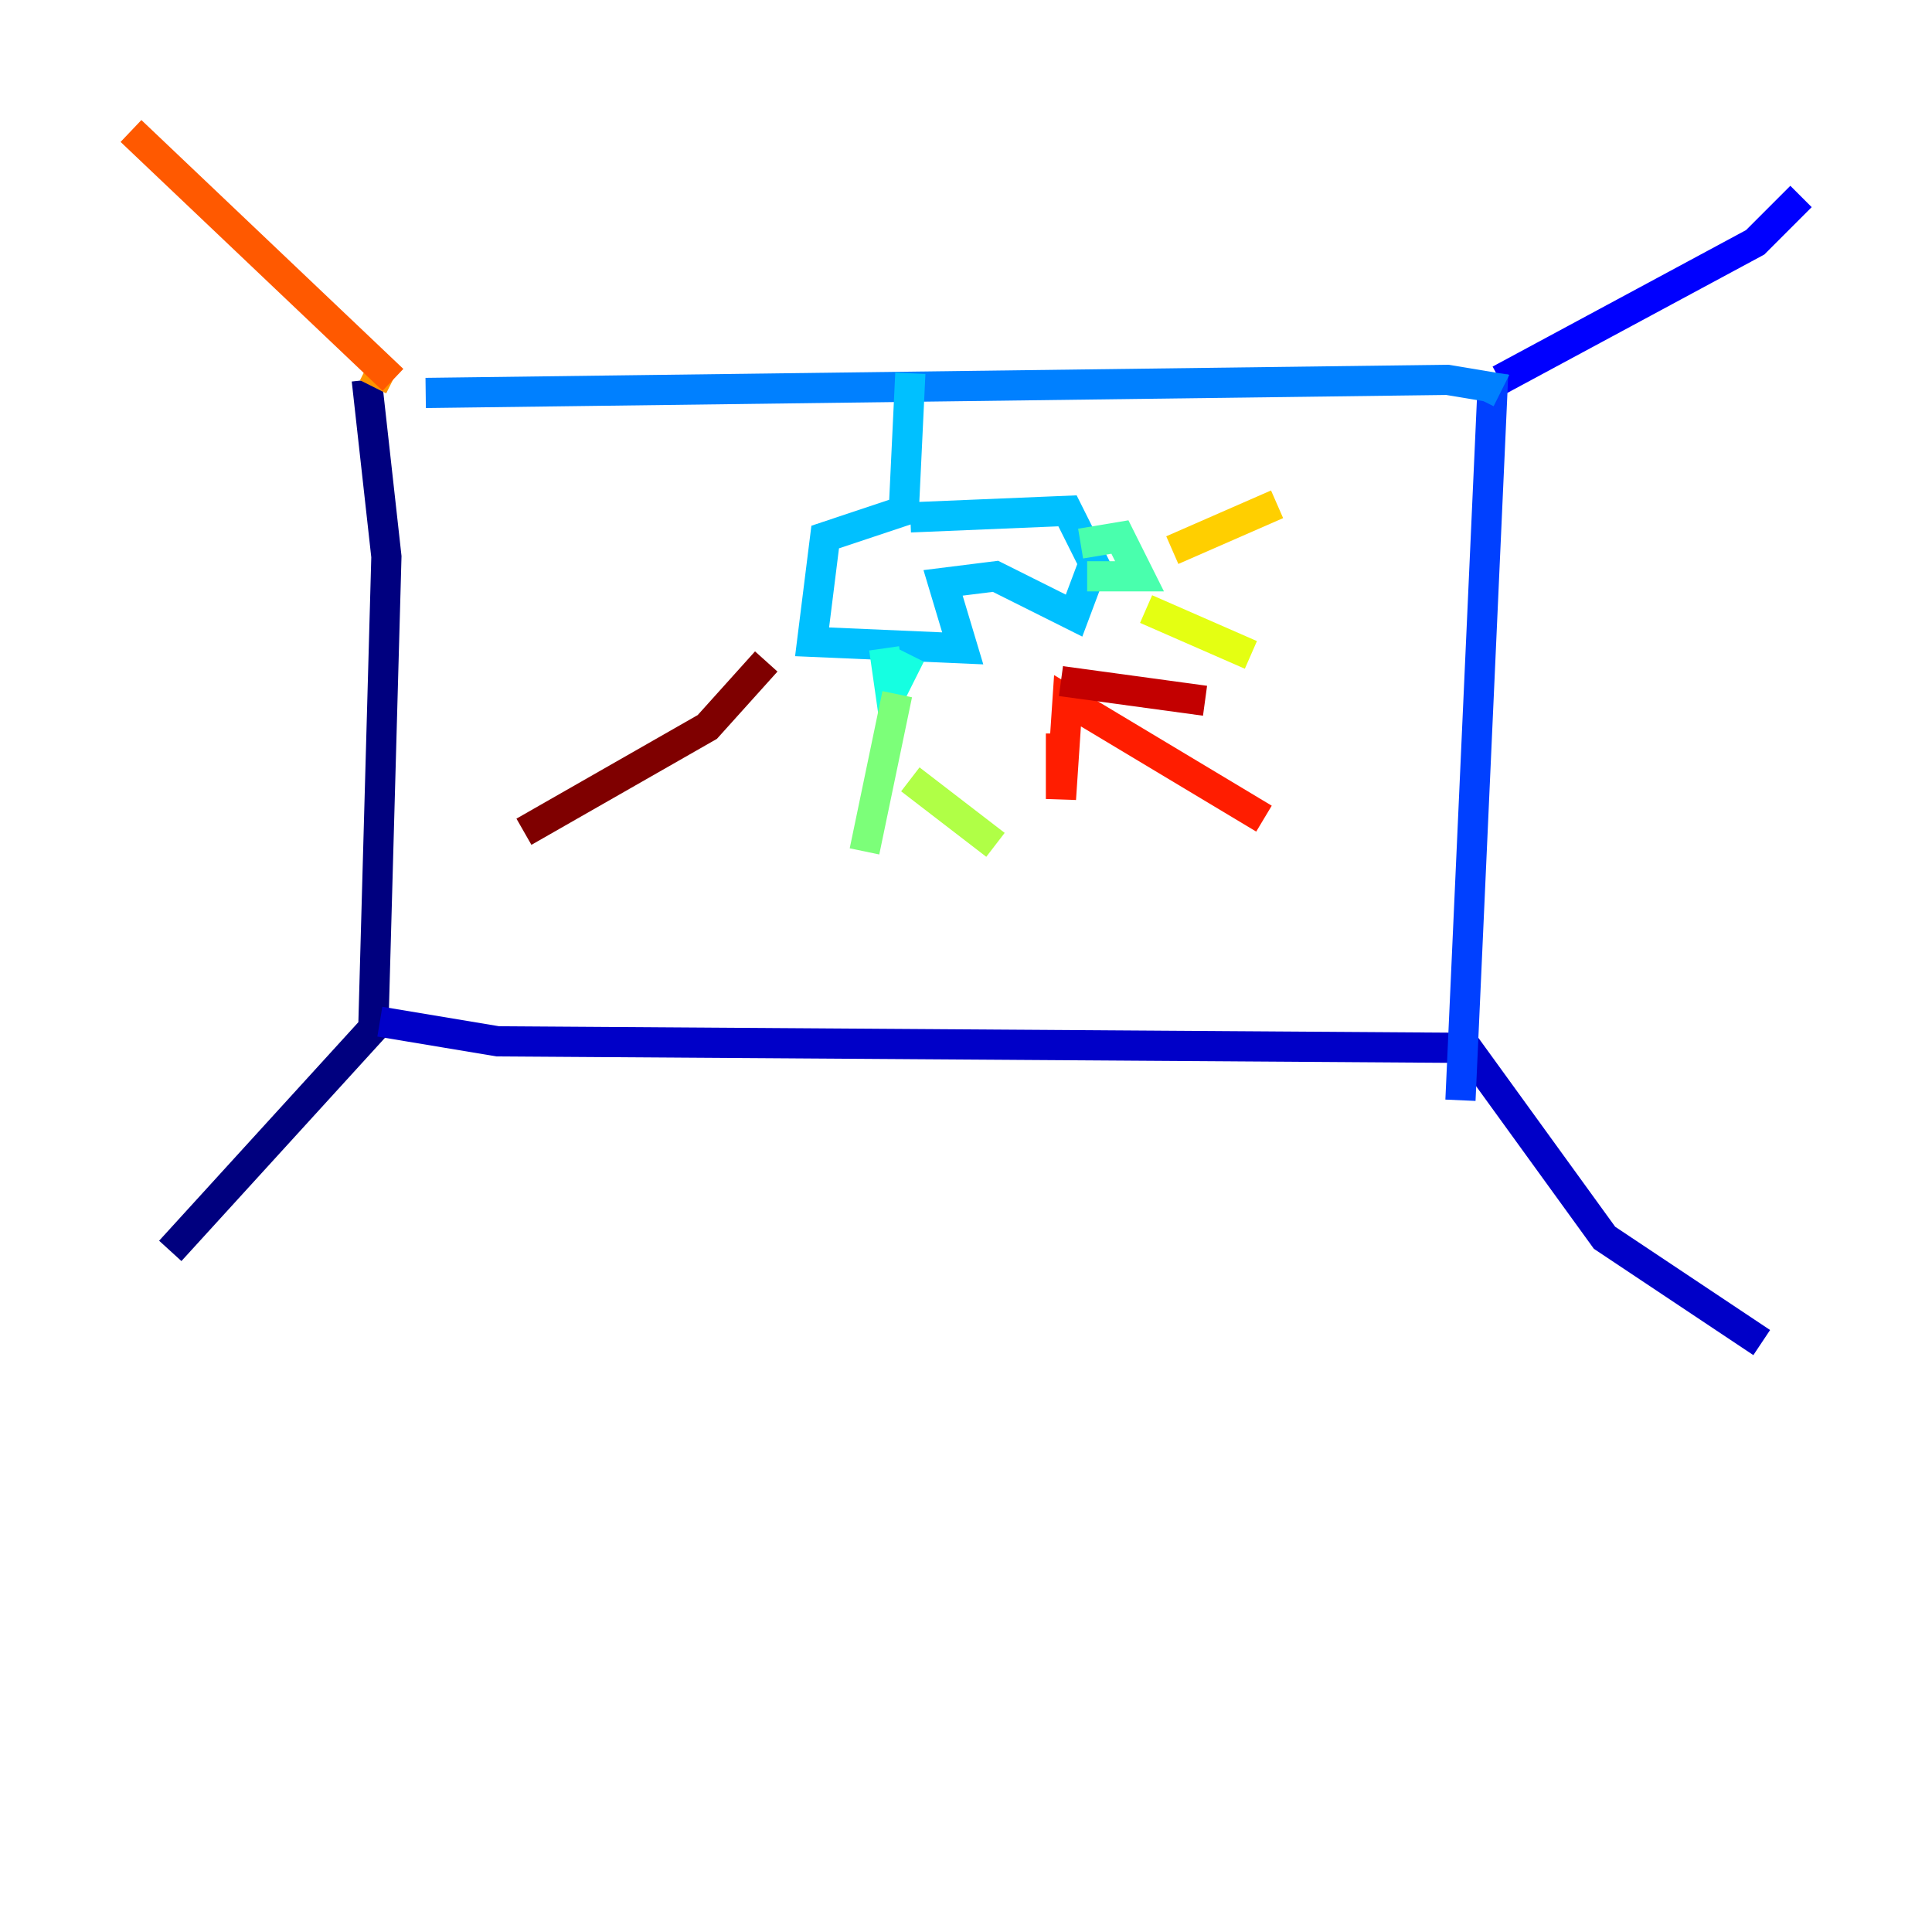 <?xml version="1.0" encoding="utf-8" ?>
<svg baseProfile="tiny" height="128" version="1.2" viewBox="0,0,128,128" width="128" xmlns="http://www.w3.org/2000/svg" xmlns:ev="http://www.w3.org/2001/xml-events" xmlns:xlink="http://www.w3.org/1999/xlink"><defs /><polyline fill="none" points="24.298,25.166 25.6,36.881 24.732,68.122 11.281,82.875" stroke="#00007f" stroke-width="2" /><polyline fill="none" points="25.166,67.688 32.976,68.99 97.193,69.424 106.305,82.007 116.719,88.949" stroke="#0000c8" stroke-width="2" /><polyline fill="none" points="99.363,25.166 116.285,16.054 119.322,13.017" stroke="#0000ff" stroke-width="2" /><polyline fill="none" points="98.929,24.732 96.759,72.895" stroke="#0040ff" stroke-width="2" /><polyline fill="none" points="98.061,26.468 98.495,25.6 95.891,25.166 28.203,26.034" stroke="#0080ff" stroke-width="2" /><polyline fill="none" points="60.312,24.732 59.878,33.844 54.671,35.58 53.803,42.522 63.783,42.956 62.481,38.617 65.953,38.183 71.159,40.786 72.461,37.315 70.725,33.844 60.312,34.278" stroke="#00c0ff" stroke-width="2" /><polyline fill="none" points="58.576,42.956 59.01,45.993 60.312,43.39" stroke="#15ffe1" stroke-width="2" /><polyline fill="none" points="72.027,38.183 75.498,38.183 74.197,35.58 71.593,36.014" stroke="#49ffad" stroke-width="2" /><polyline fill="none" points="59.444,45.993 57.275,56.407" stroke="#7cff79" stroke-width="2" /><polyline fill="none" points="60.312,51.634 65.953,55.973" stroke="#b0ff46" stroke-width="2" /><polyline fill="none" points="75.932,40.352 82.875,43.39" stroke="#e4ff12" stroke-width="2" /><polyline fill="none" points="77.668,36.447 84.61,33.41" stroke="#ffcf00" stroke-width="2" /><polyline fill="none" points="26.034,25.166 24.298,24.298" stroke="#ff9400" stroke-width="2" /><polyline fill="none" points="26.034,25.166 8.678,8.678" stroke="#ff5900" stroke-width="2" /><polyline fill="none" points="83.742,54.237 70.725,46.427 70.291,52.936 70.291,48.597" stroke="#ff1d00" stroke-width="2" /><polyline fill="none" points="70.291,45.125 79.837,46.427" stroke="#c30000" stroke-width="2" /><polyline fill="none" points="50.766,43.824 46.861,48.163 34.712,55.105" stroke="#7f0000" stroke-width="2" /></svg>